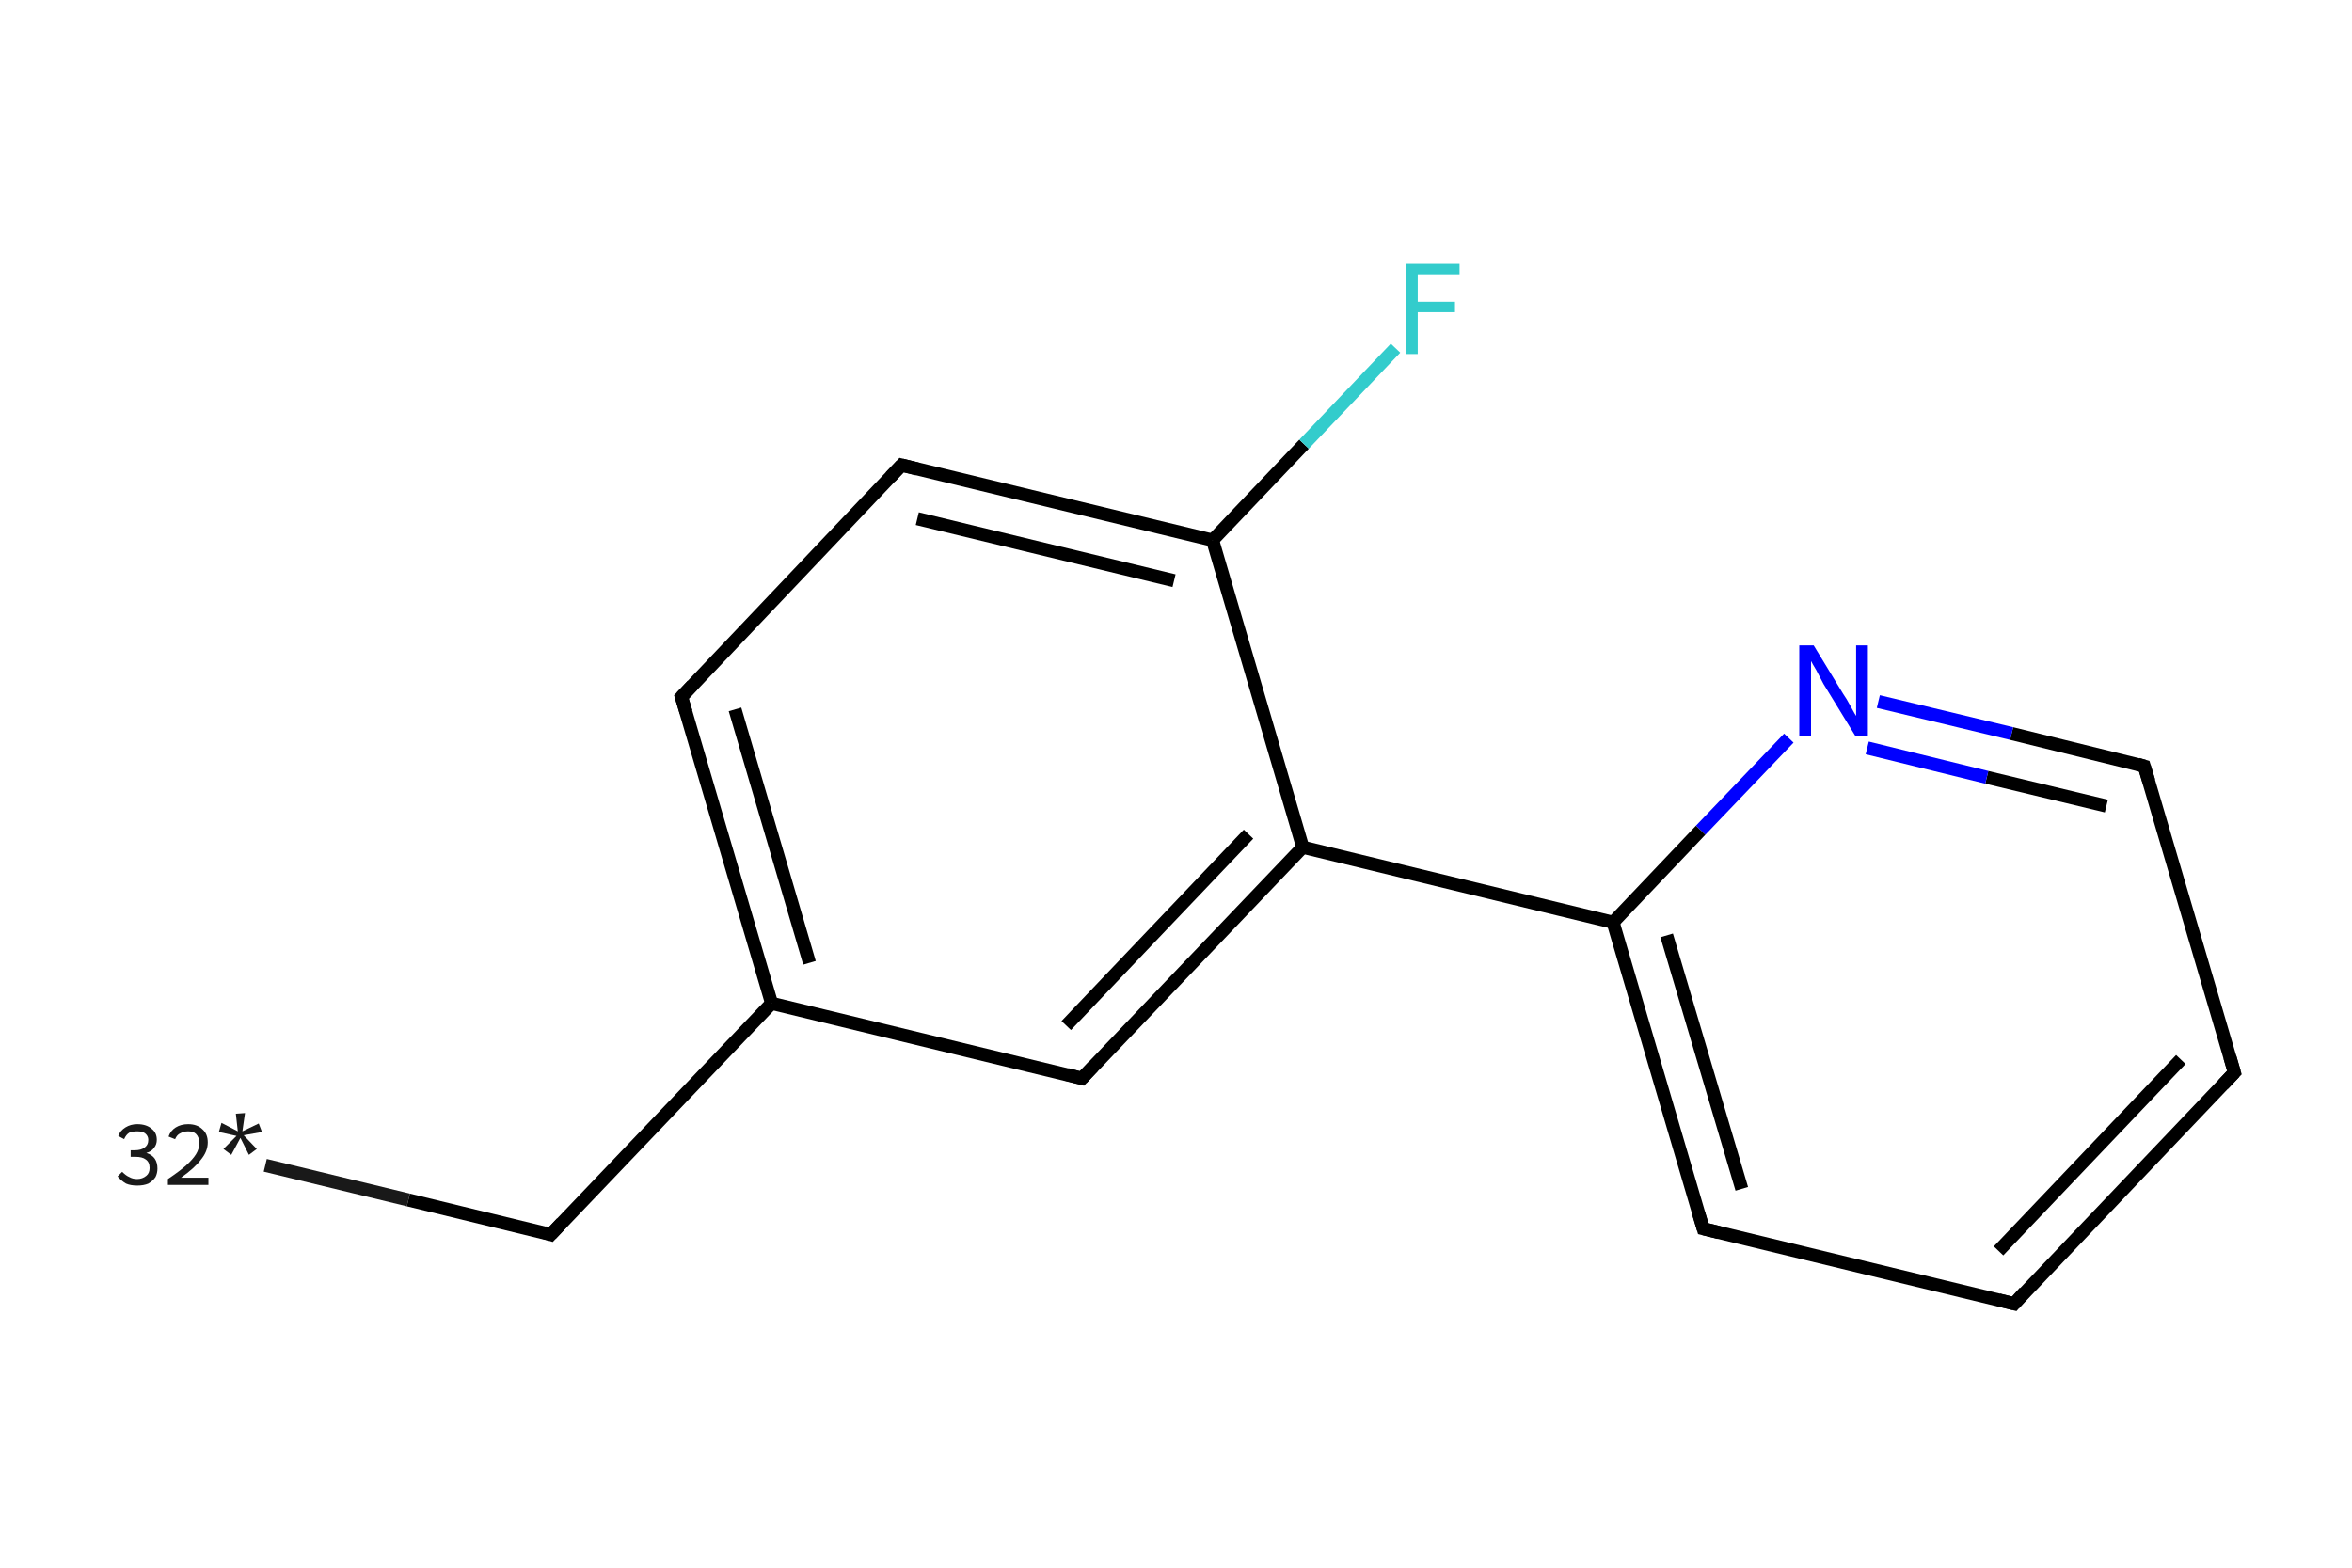 <?xml version='1.0' encoding='iso-8859-1'?>
<svg version='1.1' baseProfile='full'
              xmlns='http://www.w3.org/2000/svg'
                      xmlns:rdkit='http://www.rdkit.org/xml'
                      xmlns:xlink='http://www.w3.org/1999/xlink'
                  xml:space='preserve'
width='360px' height='240px' viewBox='0 0 360 240'>
<!-- END OF HEADER -->
<rect style='opacity:1.0;fill:#FFFFFF;stroke:none' width='360.0' height='240.0' x='0.0' y='0.0'> </rect>
<path class='bond-0 atom-0 atom-1' d='M 40.6,178.4 L 62.5,183.7' style='fill:none;fill-rule:evenodd;stroke:#191919;stroke-width:2.0px;stroke-linecap:butt;stroke-linejoin:miter;stroke-opacity:1' />
<path class='bond-0 atom-0 atom-1' d='M 62.5,183.7 L 84.3,189.0' style='fill:none;fill-rule:evenodd;stroke:#000000;stroke-width:2.0px;stroke-linecap:butt;stroke-linejoin:miter;stroke-opacity:1' />
<path class='bond-1 atom-1 atom-2' d='M 84.3,189.0 L 118.1,153.6' style='fill:none;fill-rule:evenodd;stroke:#000000;stroke-width:2.0px;stroke-linecap:butt;stroke-linejoin:miter;stroke-opacity:1' />
<path class='bond-2 atom-2 atom-3' d='M 118.1,153.6 L 104.3,106.7' style='fill:none;fill-rule:evenodd;stroke:#000000;stroke-width:2.0px;stroke-linecap:butt;stroke-linejoin:miter;stroke-opacity:1' />
<path class='bond-2 atom-2 atom-3' d='M 123.9,147.4 L 112.5,108.6' style='fill:none;fill-rule:evenodd;stroke:#000000;stroke-width:2.0px;stroke-linecap:butt;stroke-linejoin:miter;stroke-opacity:1' />
<path class='bond-3 atom-3 atom-4' d='M 104.3,106.7 L 138.0,71.2' style='fill:none;fill-rule:evenodd;stroke:#000000;stroke-width:2.0px;stroke-linecap:butt;stroke-linejoin:miter;stroke-opacity:1' />
<path class='bond-4 atom-4 atom-5' d='M 138.0,71.2 L 185.6,82.7' style='fill:none;fill-rule:evenodd;stroke:#000000;stroke-width:2.0px;stroke-linecap:butt;stroke-linejoin:miter;stroke-opacity:1' />
<path class='bond-4 atom-4 atom-5' d='M 140.4,79.4 L 179.7,88.9' style='fill:none;fill-rule:evenodd;stroke:#000000;stroke-width:2.0px;stroke-linecap:butt;stroke-linejoin:miter;stroke-opacity:1' />
<path class='bond-5 atom-5 atom-6' d='M 185.6,82.7 L 199.6,68.0' style='fill:none;fill-rule:evenodd;stroke:#000000;stroke-width:2.0px;stroke-linecap:butt;stroke-linejoin:miter;stroke-opacity:1' />
<path class='bond-5 atom-5 atom-6' d='M 199.6,68.0 L 213.6,53.3' style='fill:none;fill-rule:evenodd;stroke:#33CCCC;stroke-width:2.0px;stroke-linecap:butt;stroke-linejoin:miter;stroke-opacity:1' />
<path class='bond-6 atom-5 atom-7' d='M 185.6,82.7 L 199.4,129.7' style='fill:none;fill-rule:evenodd;stroke:#000000;stroke-width:2.0px;stroke-linecap:butt;stroke-linejoin:miter;stroke-opacity:1' />
<path class='bond-7 atom-7 atom-8' d='M 199.4,129.7 L 246.9,141.2' style='fill:none;fill-rule:evenodd;stroke:#000000;stroke-width:2.0px;stroke-linecap:butt;stroke-linejoin:miter;stroke-opacity:1' />
<path class='bond-8 atom-8 atom-9' d='M 246.9,141.2 L 260.7,188.1' style='fill:none;fill-rule:evenodd;stroke:#000000;stroke-width:2.0px;stroke-linecap:butt;stroke-linejoin:miter;stroke-opacity:1' />
<path class='bond-8 atom-8 atom-9' d='M 255.1,143.2 L 266.6,182.0' style='fill:none;fill-rule:evenodd;stroke:#000000;stroke-width:2.0px;stroke-linecap:butt;stroke-linejoin:miter;stroke-opacity:1' />
<path class='bond-9 atom-9 atom-10' d='M 260.7,188.1 L 308.3,199.6' style='fill:none;fill-rule:evenodd;stroke:#000000;stroke-width:2.0px;stroke-linecap:butt;stroke-linejoin:miter;stroke-opacity:1' />
<path class='bond-10 atom-10 atom-11' d='M 308.3,199.6 L 342.0,164.2' style='fill:none;fill-rule:evenodd;stroke:#000000;stroke-width:2.0px;stroke-linecap:butt;stroke-linejoin:miter;stroke-opacity:1' />
<path class='bond-10 atom-10 atom-11' d='M 305.9,191.5 L 333.8,162.2' style='fill:none;fill-rule:evenodd;stroke:#000000;stroke-width:2.0px;stroke-linecap:butt;stroke-linejoin:miter;stroke-opacity:1' />
<path class='bond-11 atom-11 atom-12' d='M 342.0,164.2 L 328.2,117.3' style='fill:none;fill-rule:evenodd;stroke:#000000;stroke-width:2.0px;stroke-linecap:butt;stroke-linejoin:miter;stroke-opacity:1' />
<path class='bond-12 atom-12 atom-13' d='M 328.2,117.3 L 307.9,112.3' style='fill:none;fill-rule:evenodd;stroke:#000000;stroke-width:2.0px;stroke-linecap:butt;stroke-linejoin:miter;stroke-opacity:1' />
<path class='bond-12 atom-12 atom-13' d='M 307.9,112.3 L 287.5,107.4' style='fill:none;fill-rule:evenodd;stroke:#0000FF;stroke-width:2.0px;stroke-linecap:butt;stroke-linejoin:miter;stroke-opacity:1' />
<path class='bond-12 atom-12 atom-13' d='M 322.4,123.4 L 304.1,119.0' style='fill:none;fill-rule:evenodd;stroke:#000000;stroke-width:2.0px;stroke-linecap:butt;stroke-linejoin:miter;stroke-opacity:1' />
<path class='bond-12 atom-12 atom-13' d='M 304.1,119.0 L 285.8,114.5' style='fill:none;fill-rule:evenodd;stroke:#0000FF;stroke-width:2.0px;stroke-linecap:butt;stroke-linejoin:miter;stroke-opacity:1' />
<path class='bond-13 atom-7 atom-14' d='M 199.4,129.7 L 165.6,165.1' style='fill:none;fill-rule:evenodd;stroke:#000000;stroke-width:2.0px;stroke-linecap:butt;stroke-linejoin:miter;stroke-opacity:1' />
<path class='bond-13 atom-7 atom-14' d='M 191.1,127.7 L 163.2,157.0' style='fill:none;fill-rule:evenodd;stroke:#000000;stroke-width:2.0px;stroke-linecap:butt;stroke-linejoin:miter;stroke-opacity:1' />
<path class='bond-14 atom-14 atom-2' d='M 165.6,165.1 L 118.1,153.6' style='fill:none;fill-rule:evenodd;stroke:#000000;stroke-width:2.0px;stroke-linecap:butt;stroke-linejoin:miter;stroke-opacity:1' />
<path class='bond-15 atom-13 atom-8' d='M 273.8,113.0 L 260.3,127.1' style='fill:none;fill-rule:evenodd;stroke:#0000FF;stroke-width:2.0px;stroke-linecap:butt;stroke-linejoin:miter;stroke-opacity:1' />
<path class='bond-15 atom-13 atom-8' d='M 260.3,127.1 L 246.9,141.2' style='fill:none;fill-rule:evenodd;stroke:#000000;stroke-width:2.0px;stroke-linecap:butt;stroke-linejoin:miter;stroke-opacity:1' />
<path d='M 83.3,188.7 L 84.3,189.0 L 86.0,187.2' style='fill:none;stroke:#000000;stroke-width:2.0px;stroke-linecap:butt;stroke-linejoin:miter;stroke-opacity:1;' />
<path d='M 105.0,109.0 L 104.3,106.7 L 106.0,104.9' style='fill:none;stroke:#000000;stroke-width:2.0px;stroke-linecap:butt;stroke-linejoin:miter;stroke-opacity:1;' />
<path d='M 136.3,73.0 L 138.0,71.2 L 140.4,71.8' style='fill:none;stroke:#000000;stroke-width:2.0px;stroke-linecap:butt;stroke-linejoin:miter;stroke-opacity:1;' />
<path d='M 260.0,185.8 L 260.7,188.1 L 263.1,188.7' style='fill:none;stroke:#000000;stroke-width:2.0px;stroke-linecap:butt;stroke-linejoin:miter;stroke-opacity:1;' />
<path d='M 305.9,199.0 L 308.3,199.6 L 309.9,197.8' style='fill:none;stroke:#000000;stroke-width:2.0px;stroke-linecap:butt;stroke-linejoin:miter;stroke-opacity:1;' />
<path d='M 340.3,166.0 L 342.0,164.2 L 341.3,161.8' style='fill:none;stroke:#000000;stroke-width:2.0px;stroke-linecap:butt;stroke-linejoin:miter;stroke-opacity:1;' />
<path d='M 328.9,119.6 L 328.2,117.3 L 327.2,117.0' style='fill:none;stroke:#000000;stroke-width:2.0px;stroke-linecap:butt;stroke-linejoin:miter;stroke-opacity:1;' />
<path d='M 167.3,163.3 L 165.6,165.1 L 163.3,164.5' style='fill:none;stroke:#000000;stroke-width:2.0px;stroke-linecap:butt;stroke-linejoin:miter;stroke-opacity:1;' />
<path class='atom-0' d='M 22.4 176.5
Q 23.3 176.8, 23.7 177.4
Q 24.1 178.0, 24.1 178.9
Q 24.1 179.6, 23.8 180.2
Q 23.4 180.8, 22.7 181.2
Q 22.0 181.5, 21.0 181.5
Q 20.0 181.5, 19.3 181.2
Q 18.6 180.8, 18.0 180.1
L 18.7 179.4
Q 19.3 180.0, 19.8 180.2
Q 20.3 180.5, 21.0 180.5
Q 21.8 180.5, 22.4 180.0
Q 22.9 179.6, 22.9 178.8
Q 22.9 177.9, 22.3 177.5
Q 21.8 177.1, 20.7 177.1
L 20.0 177.1
L 20.0 176.1
L 20.6 176.1
Q 21.6 176.1, 22.1 175.7
Q 22.7 175.3, 22.7 174.5
Q 22.7 173.9, 22.2 173.5
Q 21.8 173.2, 21.0 173.2
Q 20.3 173.2, 19.8 173.4
Q 19.3 173.7, 19.0 174.4
L 18.1 173.9
Q 18.4 173.1, 19.2 172.6
Q 20.0 172.1, 21.0 172.1
Q 22.4 172.1, 23.2 172.8
Q 24.0 173.4, 24.0 174.5
Q 24.0 175.2, 23.6 175.7
Q 23.2 176.3, 22.4 176.5
' fill='#191919'/>
<path class='atom-0' d='M 25.8 174.0
Q 26.1 173.1, 26.9 172.6
Q 27.7 172.1, 28.8 172.1
Q 30.2 172.1, 31.0 172.9
Q 31.8 173.6, 31.8 174.9
Q 31.8 176.3, 30.7 177.6
Q 29.8 178.8, 27.7 180.3
L 31.9 180.3
L 31.9 181.4
L 25.7 181.4
L 25.7 180.5
Q 27.5 179.3, 28.5 178.4
Q 29.5 177.5, 30.0 176.7
Q 30.5 175.9, 30.5 175.0
Q 30.5 174.1, 30.0 173.6
Q 29.6 173.2, 28.8 173.2
Q 28.1 173.2, 27.6 173.5
Q 27.1 173.7, 26.8 174.4
L 25.8 174.0
' fill='#191919'/>
<path class='atom-0' d='M 34.2 175.9
L 36.2 173.9
L 33.5 173.3
L 33.9 171.9
L 36.4 173.2
L 36.1 170.5
L 37.5 170.4
L 37.1 173.2
L 39.6 172.0
L 40.1 173.3
L 37.3 173.8
L 39.3 175.9
L 38.1 176.8
L 36.8 174.2
L 35.4 176.8
L 34.2 175.9
' fill='#191919'/>
<path class='atom-6' d='M 215.2 40.4
L 223.4 40.4
L 223.4 42.0
L 217.0 42.0
L 217.0 46.2
L 222.7 46.2
L 222.7 47.8
L 217.0 47.8
L 217.0 54.2
L 215.2 54.2
L 215.2 40.4
' fill='#33CCCC'/>
<path class='atom-13' d='M 277.6 98.8
L 282.1 106.2
Q 282.6 106.9, 283.3 108.2
Q 284.0 109.5, 284.1 109.6
L 284.1 98.8
L 285.9 98.8
L 285.9 112.7
L 284.0 112.7
L 279.1 104.7
Q 278.6 103.7, 278.0 102.6
Q 277.4 101.6, 277.2 101.2
L 277.2 112.7
L 275.4 112.7
L 275.4 98.8
L 277.6 98.8
' fill='#0000FF'/>
</svg>
